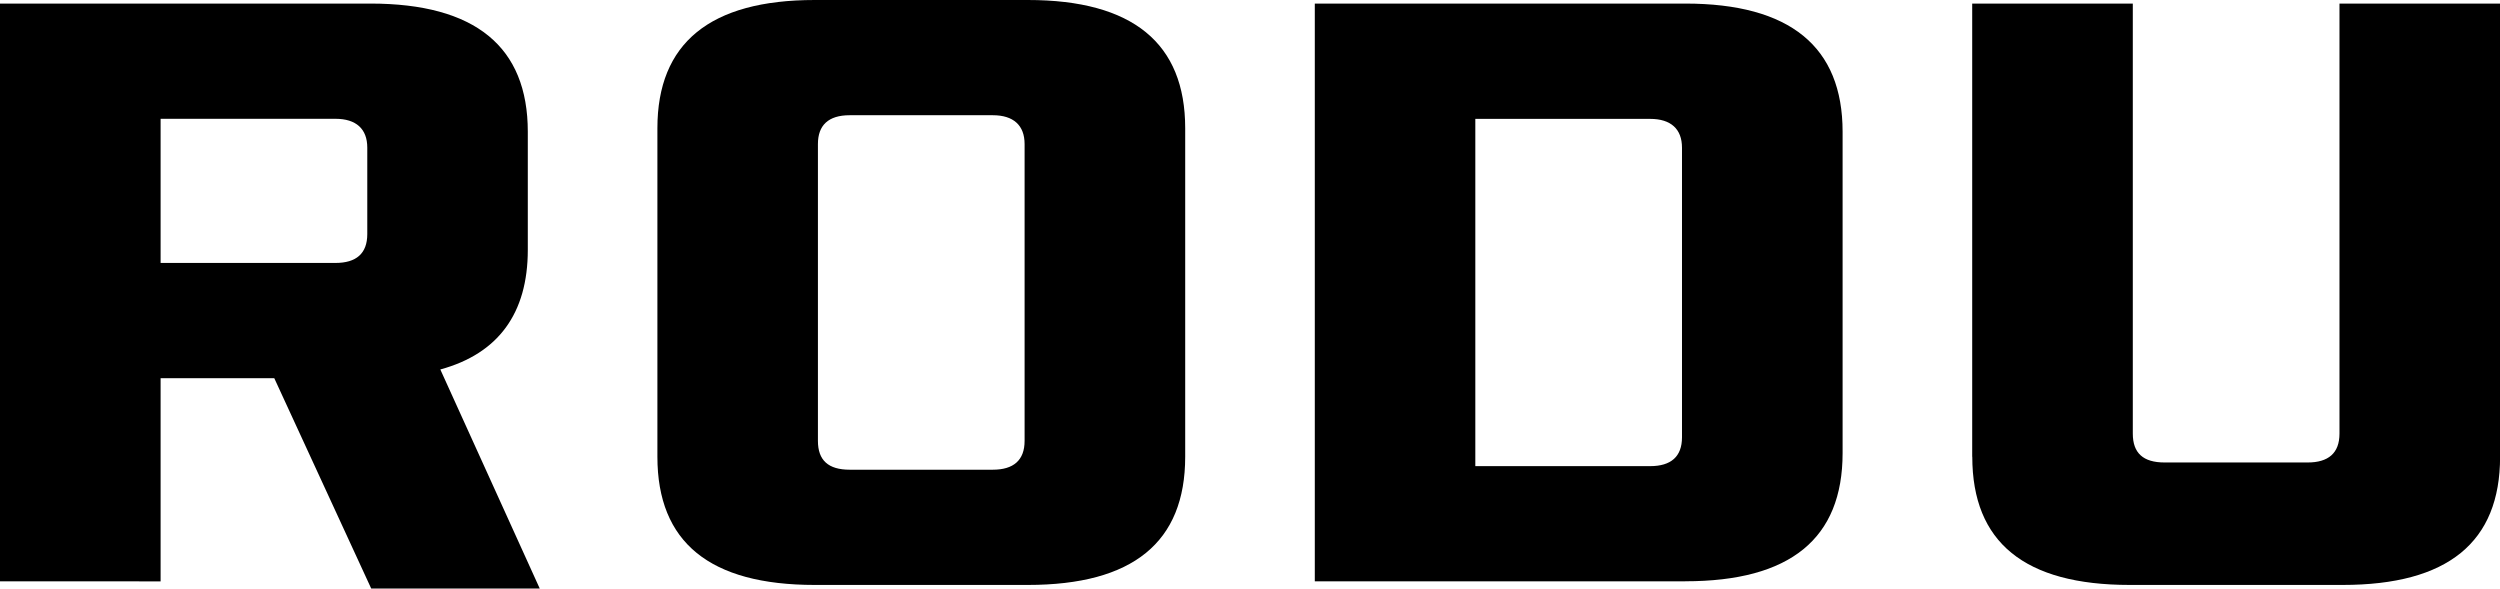 <?xml version="1.0" encoding="UTF-8"?>
<svg id="_레이어_2" data-name="레이어 2" xmlns="http://www.w3.org/2000/svg" viewBox="0 0 287.04 67.58">
  <defs>
    <style>
      .cls-1 {
        stroke-width: 0px;
      }
    </style>
  </defs>
  <g id="Layer_1" data-name="Layer 1">
    <g>
      <path class="cls-1" d="M50.56,42.43l11.41,25.14h-19.35l-11.13-24.15h-13.05v23.33H0V.41h42.53c12.05,0,18.07,4.96,18.07,14.72v13.56c0,7.28-3.38,11.91-10.04,13.73ZM18.44,30.19h20.08c2.37,0,3.65-1.07,3.65-3.31v-9.93c0-2.15-1.28-3.31-3.65-3.31h-20.08v16.54Z"/>
      <path class="cls-1" d="M136.08,14.72v37.72c0,9.84-6.02,14.72-18.07,14.72h-24.46c-12.05,0-18.07-4.88-18.07-14.72V14.72c0-9.76,6.02-14.72,18.07-14.72h24.46c12.05,0,18.07,4.96,18.07,14.72ZM117.64,50.62V16.54c0-2.15-1.28-3.31-3.65-3.31h-16.43c-2.46,0-3.65,1.16-3.65,3.31v34.08c0,2.23,1.19,3.31,3.65,3.31h16.43c2.37,0,3.65-1.08,3.65-3.31Z"/>
      <path class="cls-1" d="M193.49,66.75h-42.53V.41h42.53c12.05,0,18.07,4.96,18.07,14.72v36.89c0,9.84-6.02,14.72-18.07,14.72ZM189.47,53.52c2.37,0,3.65-1.08,3.65-3.31V16.96c0-2.15-1.28-3.31-3.65-3.31h-20.08v39.87h20.08Z"/>
      <path class="cls-1" d="M226.44,52.44V.41h18.44v49.38c0,2.23,1.19,3.31,3.65,3.31h16.43c2.37,0,3.65-1.07,3.65-3.31V.41h18.44v52.03c0,9.84-6.02,14.72-18.07,14.72h-24.46c-12.05,0-18.07-4.88-18.07-14.72Z"/>
    </g>
  </g>
</svg>